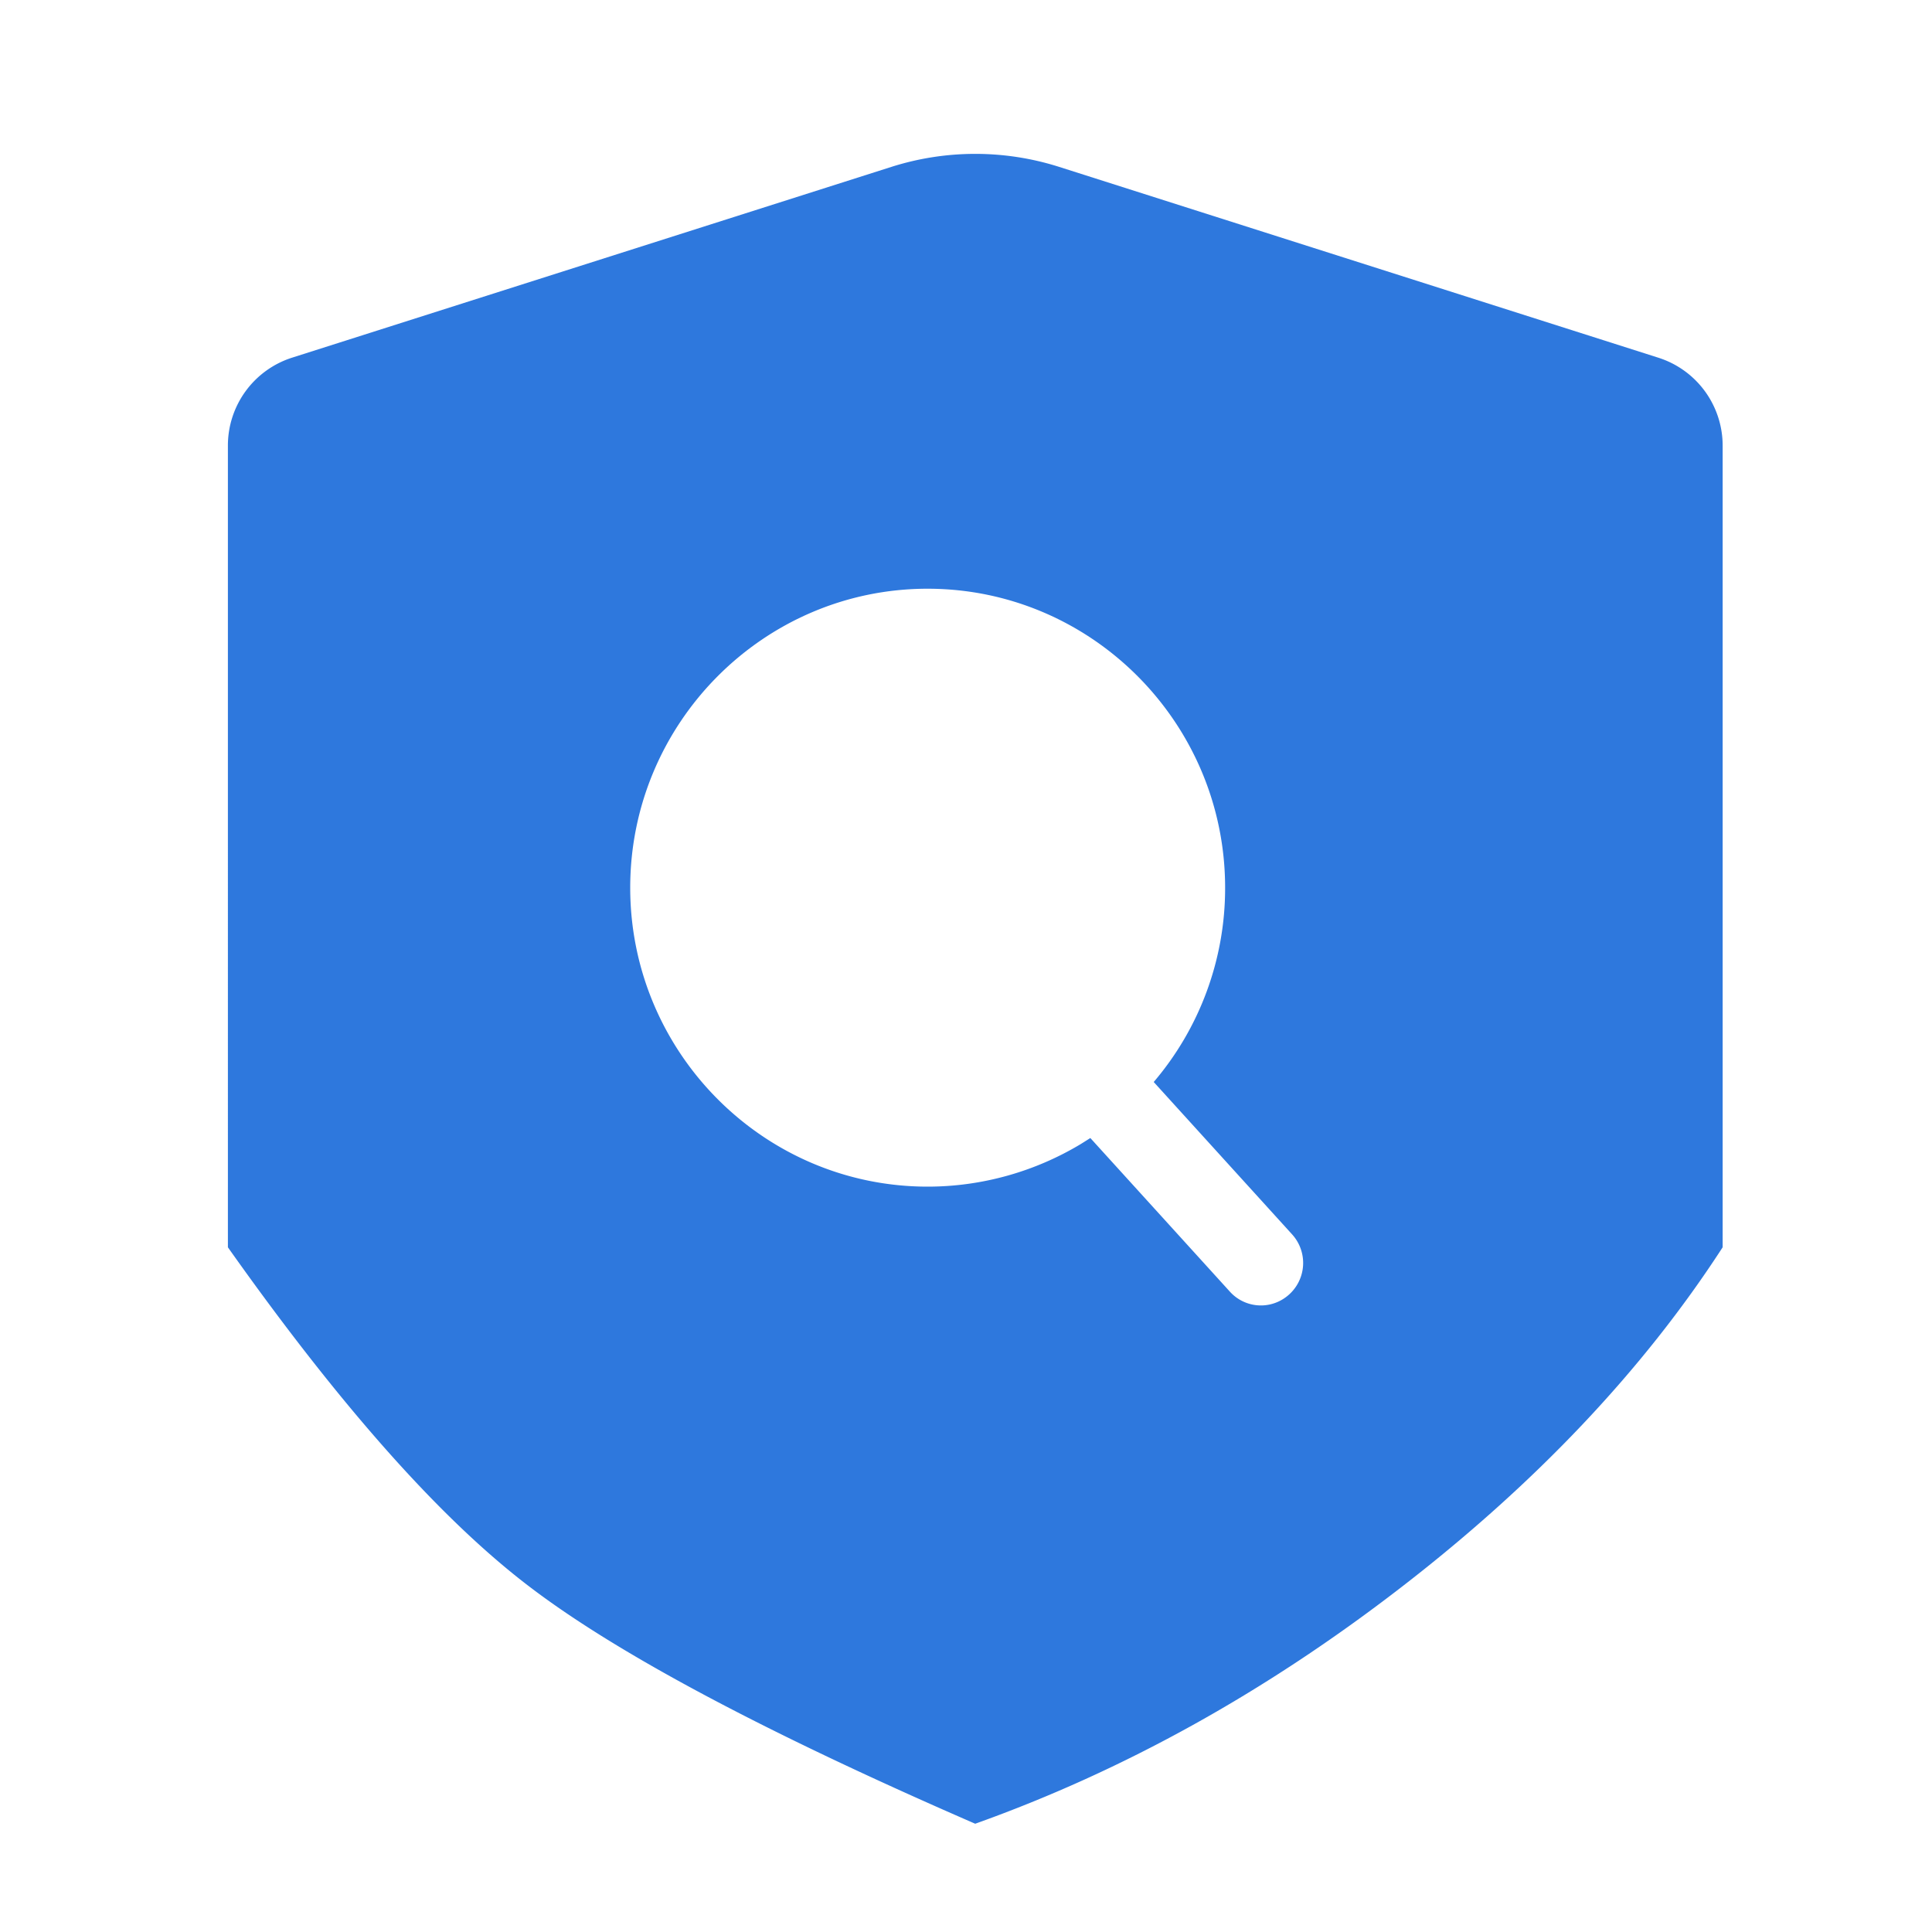 <?xml version="1.0" standalone="no"?><!DOCTYPE svg PUBLIC "-//W3C//DTD SVG 1.1//EN" "http://www.w3.org/Graphics/SVG/1.1/DTD/svg11.dtd"><svg t="1658037879224" class="icon" viewBox="0 0 1024 1024" version="1.1" xmlns="http://www.w3.org/2000/svg" p-id="24809" xmlns:xlink="http://www.w3.org/1999/xlink" width="200" height="200"><defs><style type="text/css">@font-face { font-family: feedback-iconfont; src: url("//at.alicdn.com/t/font_1031158_u69w8yhxdu.woff2?t=1630033759944") format("woff2"), url("//at.alicdn.com/t/font_1031158_u69w8yhxdu.woff?t=1630033759944") format("woff"), url("//at.alicdn.com/t/font_1031158_u69w8yhxdu.ttf?t=1630033759944") format("truetype"); }
</style></defs><path d="M561.439 88.474l317.563 101.13a48.906 48.906 0 0 1 34.038 46.572V661.094c-42.189 65.126-99.164 125.297-170.885 180.593-71.68 55.296-146.76 96.911-225.28 124.928-112.148-48.742-191.488-91.054-237.978-126.976-46.531-35.84-99.246-95.355-158.106-178.545V236.175a48.906 48.906 0 0 1 34.038-46.612l317.563-101.089a146.719 146.719 0 0 1 89.047 0z m-69.796 223.56c-86.835 0-157.614 71.148-157.614 158.474 0 87.286 70.738 158.433 157.655 158.433 28.672 0 56.852-7.905 81.347-22.692l4.874-3.072 73.933 81.388a22.118 22.118 0 0 0 28.713 3.645 22.528 22.528 0 0 0 4.26-33.997l-73.318-80.732a158.269 158.269 0 0 0 37.847-102.973c0-87.327-70.779-158.474-157.696-158.474z" fill="#2E78DD" p-id="24810"></path></svg>